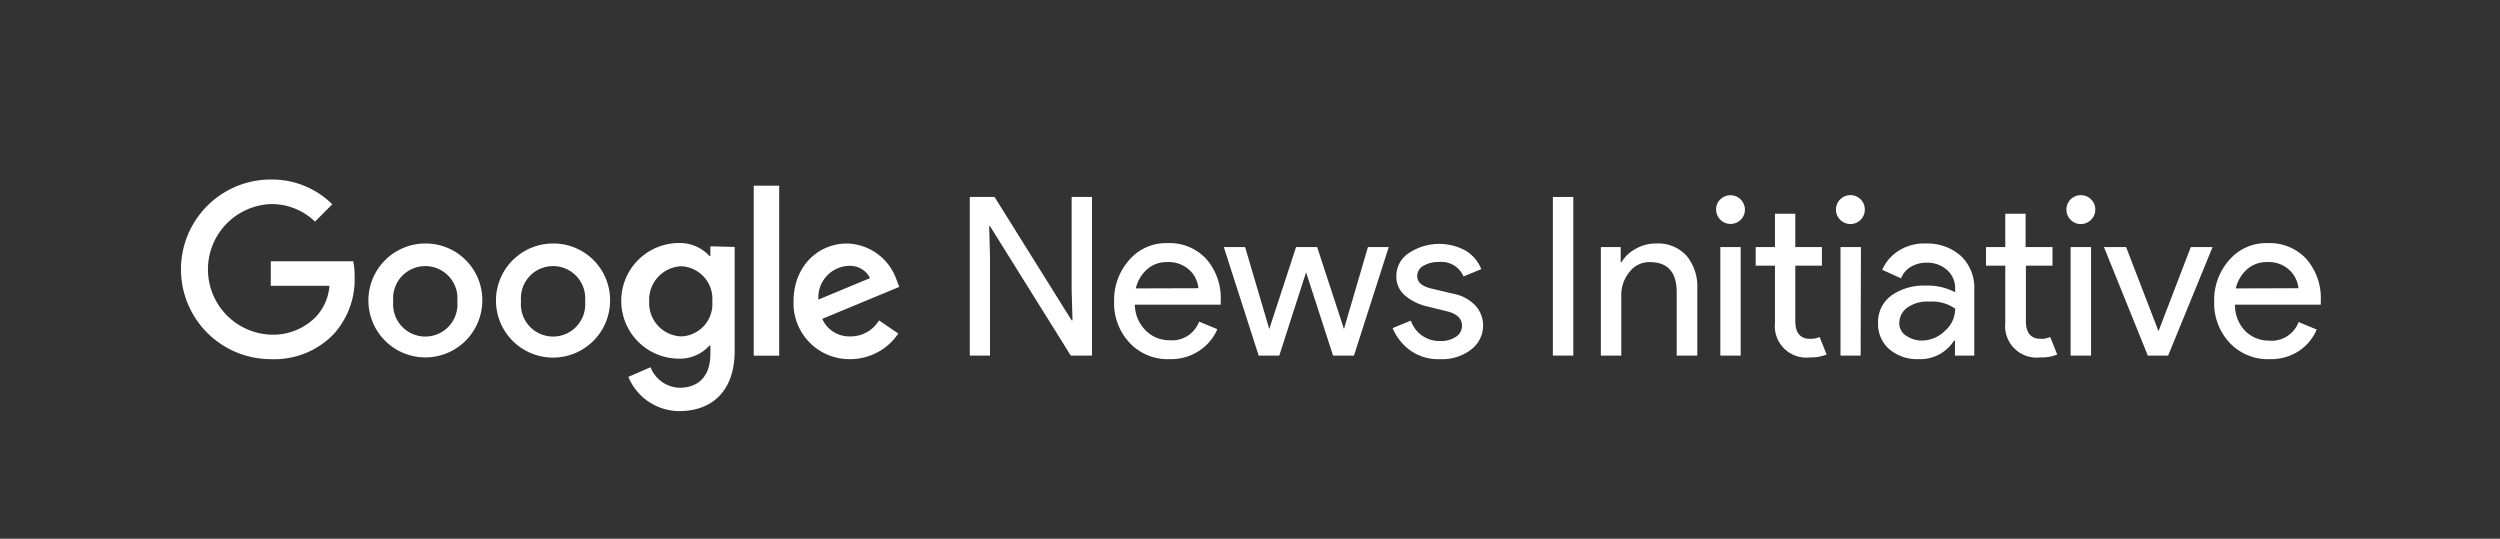 <svg xmlns="http://www.w3.org/2000/svg" viewBox="0 0 259.44 55.91"><rect x="0" y="0" width="259.44" height="55.91" fill="#333333" stroke="none"/><defs><style>.cls-1{fill:none;}.cls-2{fill:#fff;}</style></defs><title>Google_NewsInitiative_Lockup_White</title><g id="Layer_2" data-name="Layer 2"><g id="Google_Product_template" data-name="Google Product template"><rect class="cls-1" width="259.44" height="55.91"/><path class="cls-2" d="M100.64,36.9V20.44h2.57l8,12.81h.09l-.09-3.18V20.44h2.11V36.9h-2.2l-8.38-13.43h-.09l.09,3.18V36.9Z"/><path class="cls-2" d="M121.37,37.27a5.41,5.41,0,0,1-4.15-1.7,6,6,0,0,1-1.6-4.3A6.22,6.22,0,0,1,117.17,27a5.05,5.05,0,0,1,4-1.77,5.18,5.18,0,0,1,4,1.63,6.16,6.16,0,0,1,1.51,4.37l0,.39h-8.91a3.84,3.84,0,0,0,1.14,2.69,3.46,3.46,0,0,0,2.45,1,3,3,0,0,0,3.08-1.93l1.89.78a5.06,5.06,0,0,1-1.82,2.2A5.27,5.27,0,0,1,121.37,37.27Zm3-7.36a3,3,0,0,0-.88-1.84,3.19,3.19,0,0,0-2.43-.87,3,3,0,0,0-2,.73,3.8,3.8,0,0,0-1.19,2Z"/><path class="cls-2" d="M140.51,36.9h-2.17l-2.8-8.64-2.78,8.64h-2.14L127,25.64h2.21l2.51,8.5h0l2.78-8.5h2.19l2.78,8.5h0l2.49-8.5h2.16Z"/><path class="cls-2" d="M149.45,37.27a5,5,0,0,1-3.12-.92,5.49,5.49,0,0,1-1.81-2.3l1.89-.78a3.13,3.13,0,0,0,3.06,2.12,2.79,2.79,0,0,0,1.62-.44,1.34,1.34,0,0,0,.63-1.15c0-.74-.51-1.23-1.54-1.49l-2.27-.56a5.32,5.32,0,0,1-2-1,2.53,2.53,0,0,1-1-2.09,2.83,2.83,0,0,1,1.33-2.42,5.7,5.7,0,0,1,5.8-.26,3.91,3.91,0,0,1,1.68,1.95l-1.84.76a2.49,2.49,0,0,0-2.57-1.5,3,3,0,0,0-1.59.39,1.21,1.21,0,0,0-.65,1.06c0,.65.5,1.08,1.5,1.31l2.23.53a4.25,4.25,0,0,1,2.35,1.27,3.08,3.08,0,0,1,.76,2,3.13,3.13,0,0,1-1.25,2.53A4.89,4.89,0,0,1,149.45,37.27Z"/><path class="cls-2" d="M161.15,36.9V20.44h2.12V36.9Z"/><path class="cls-2" d="M168.19,25.64V27.2h.09a3.71,3.71,0,0,1,1.45-1.37,4.14,4.14,0,0,1,2.11-.56,4,4,0,0,1,3.2,1.29,5.06,5.06,0,0,1,1.1,3.44v6.9H174V30.33c0-2.09-.93-3.13-2.79-3.13a2.59,2.59,0,0,0-2.13,1.05,3.72,3.72,0,0,0-.83,2.42V36.9h-2.12V25.64Z"/><path class="cls-2" d="M180.64,22.81a1.5,1.5,0,0,1-2.55-1.06,1.4,1.4,0,0,1,.44-1.06,1.5,1.5,0,0,1,2.55,1.06A1.46,1.46,0,0,1,180.64,22.81Zm0,14.09h-2.11V25.64h2.11Z"/><path class="cls-2" d="M187.83,37.09a3.27,3.27,0,0,1-3.63-3.61V27.57h-2V25.64h2V22.18h2.11v3.46h2.76v1.93h-2.76v5.75c0,1.22.51,1.84,1.52,1.84a2.21,2.21,0,0,0,1-.19l.73,1.82A4.28,4.28,0,0,1,187.83,37.09Z"/><path class="cls-2" d="M193.09,22.81a1.5,1.5,0,1,1,0-2.12,1.43,1.43,0,0,1,.43,1.06A1.45,1.45,0,0,1,193.09,22.81Zm0,14.09H191V25.64h2.12Z"/><path class="cls-2" d="M199.1,37.27a4.46,4.46,0,0,1-3-1,3.44,3.44,0,0,1-1.2-2.74,3.38,3.38,0,0,1,1.42-2.89,5.83,5.83,0,0,1,3.52-1,6.08,6.08,0,0,1,3.06.69v-.32a2.53,2.53,0,0,0-.85-2,3.07,3.07,0,0,0-2.1-.75,3.15,3.15,0,0,0-1.66.44,2.29,2.29,0,0,0-1,1.19L195.33,28a4.41,4.41,0,0,1,1.54-1.87,4.92,4.92,0,0,1,3-.86,5.23,5.23,0,0,1,3.59,1.26,4.53,4.53,0,0,1,1.42,3.57v6.8h-2V35.34h-.09A4.16,4.16,0,0,1,199.1,37.27Zm.35-1.93a3.41,3.41,0,0,0,2.38-1,3,3,0,0,0,1.07-2.31,4.19,4.19,0,0,0-2.69-.73,3.56,3.56,0,0,0-2.33.66,2,2,0,0,0-.78,1.57,1.5,1.5,0,0,0,.72,1.31A2.84,2.84,0,0,0,199.45,35.34Z"/><path class="cls-2" d="M211.73,37.09a3.27,3.27,0,0,1-3.63-3.61V27.57h-2V25.64h2V22.18h2.11v3.46H213v1.93h-2.76v5.75c0,1.22.51,1.84,1.52,1.84a2.18,2.18,0,0,0,1-.19l.73,1.82A4.28,4.28,0,0,1,211.73,37.09Z"/><path class="cls-2" d="M217,22.81a1.49,1.49,0,0,1-2.55-1.06,1.43,1.43,0,0,1,.43-1.06,1.5,1.5,0,0,1,2.12,0,1.44,1.44,0,0,1,.44,1.06A1.46,1.46,0,0,1,217,22.81Zm0,14.09h-2.12V25.64H217Z"/><path class="cls-2" d="M222.89,36.9l-4.55-11.26h2.3L224,34.37H224l3.35-8.73h2.26L225,36.9Z"/><path class="cls-2" d="M235.53,37.27a5.41,5.41,0,0,1-4.15-1.7,6,6,0,0,1-1.6-4.3A6.22,6.22,0,0,1,231.33,27a5.05,5.05,0,0,1,4-1.77,5.18,5.18,0,0,1,4,1.63,6.16,6.16,0,0,1,1.51,4.37l0,.39h-8.9A3.84,3.84,0,0,0,233,34.35a3.46,3.46,0,0,0,2.45,1,3,3,0,0,0,3.09-1.93l1.88.78a5.1,5.1,0,0,1-1.81,2.2A5.3,5.3,0,0,1,235.53,37.27Zm3-7.36a3.08,3.08,0,0,0-.89-1.84,3.16,3.16,0,0,0-2.43-.87,3,3,0,0,0-2,.73,3.8,3.8,0,0,0-1.19,2Z"/><path class="cls-2" d="M28.1,37.27a9.32,9.32,0,1,1,0-18.64,8.88,8.88,0,0,1,6.38,2.57L32.69,23a6.46,6.46,0,0,0-4.59-1.82,6.78,6.78,0,0,0,0,13.55,6.22,6.22,0,0,0,4.7-1.87,5.29,5.29,0,0,0,1.39-3.2H28.1V27.11h8.56a7.65,7.65,0,0,1,.14,1.59,8.42,8.42,0,0,1-2.2,6A8.54,8.54,0,0,1,28.1,37.27Z"/><path class="cls-2" d="M50.05,31.27a5.91,5.91,0,1,1-5.91-6A5.87,5.87,0,0,1,50.05,31.27Zm-2.59,0a3.34,3.34,0,1,0-6.65,0,3.34,3.34,0,1,0,6.65,0Z"/><path class="cls-2" d="M63.31,31.27a5.92,5.92,0,1,1-5.91-6A5.87,5.87,0,0,1,63.31,31.27Zm-2.59,0a3.34,3.34,0,1,0-6.65,0,3.34,3.34,0,1,0,6.65,0Z"/><path class="cls-2" d="M76.24,25.63V36.41c0,4.43-2.62,6.25-5.71,6.25a5.73,5.73,0,0,1-5.32-3.55l2.3-1a3.33,3.33,0,0,0,3,2.13c2,0,3.21-1.22,3.21-3.52v-.86h-.1a4.09,4.09,0,0,1-3.15,1.36,6,6,0,0,1,0-12,4.15,4.15,0,0,1,3.15,1.34h.1v-1Zm-2.32,5.66a3.39,3.39,0,0,0-3.21-3.66,3.48,3.48,0,0,0-3.34,3.66,3.45,3.45,0,0,0,3.34,3.62A3.36,3.36,0,0,0,73.92,31.29Z"/><path class="cls-2" d="M80.86,19.27V36.91H78.22V19.27Z"/><path class="cls-2" d="M91.22,33.25l2,1.36a6,6,0,0,1-5,2.66,5.8,5.8,0,0,1-5.87-6c0-3.57,2.48-6,5.57-6a5.59,5.59,0,0,1,5.14,3.82l.27.68-8,3.32a3.06,3.06,0,0,0,2.91,1.82A3.42,3.42,0,0,0,91.22,33.25Zm-6.29-2.16,5.36-2.23a2.33,2.33,0,0,0-2.23-1.27A3.28,3.28,0,0,0,84.93,31.09Z"/></g></g></svg>
